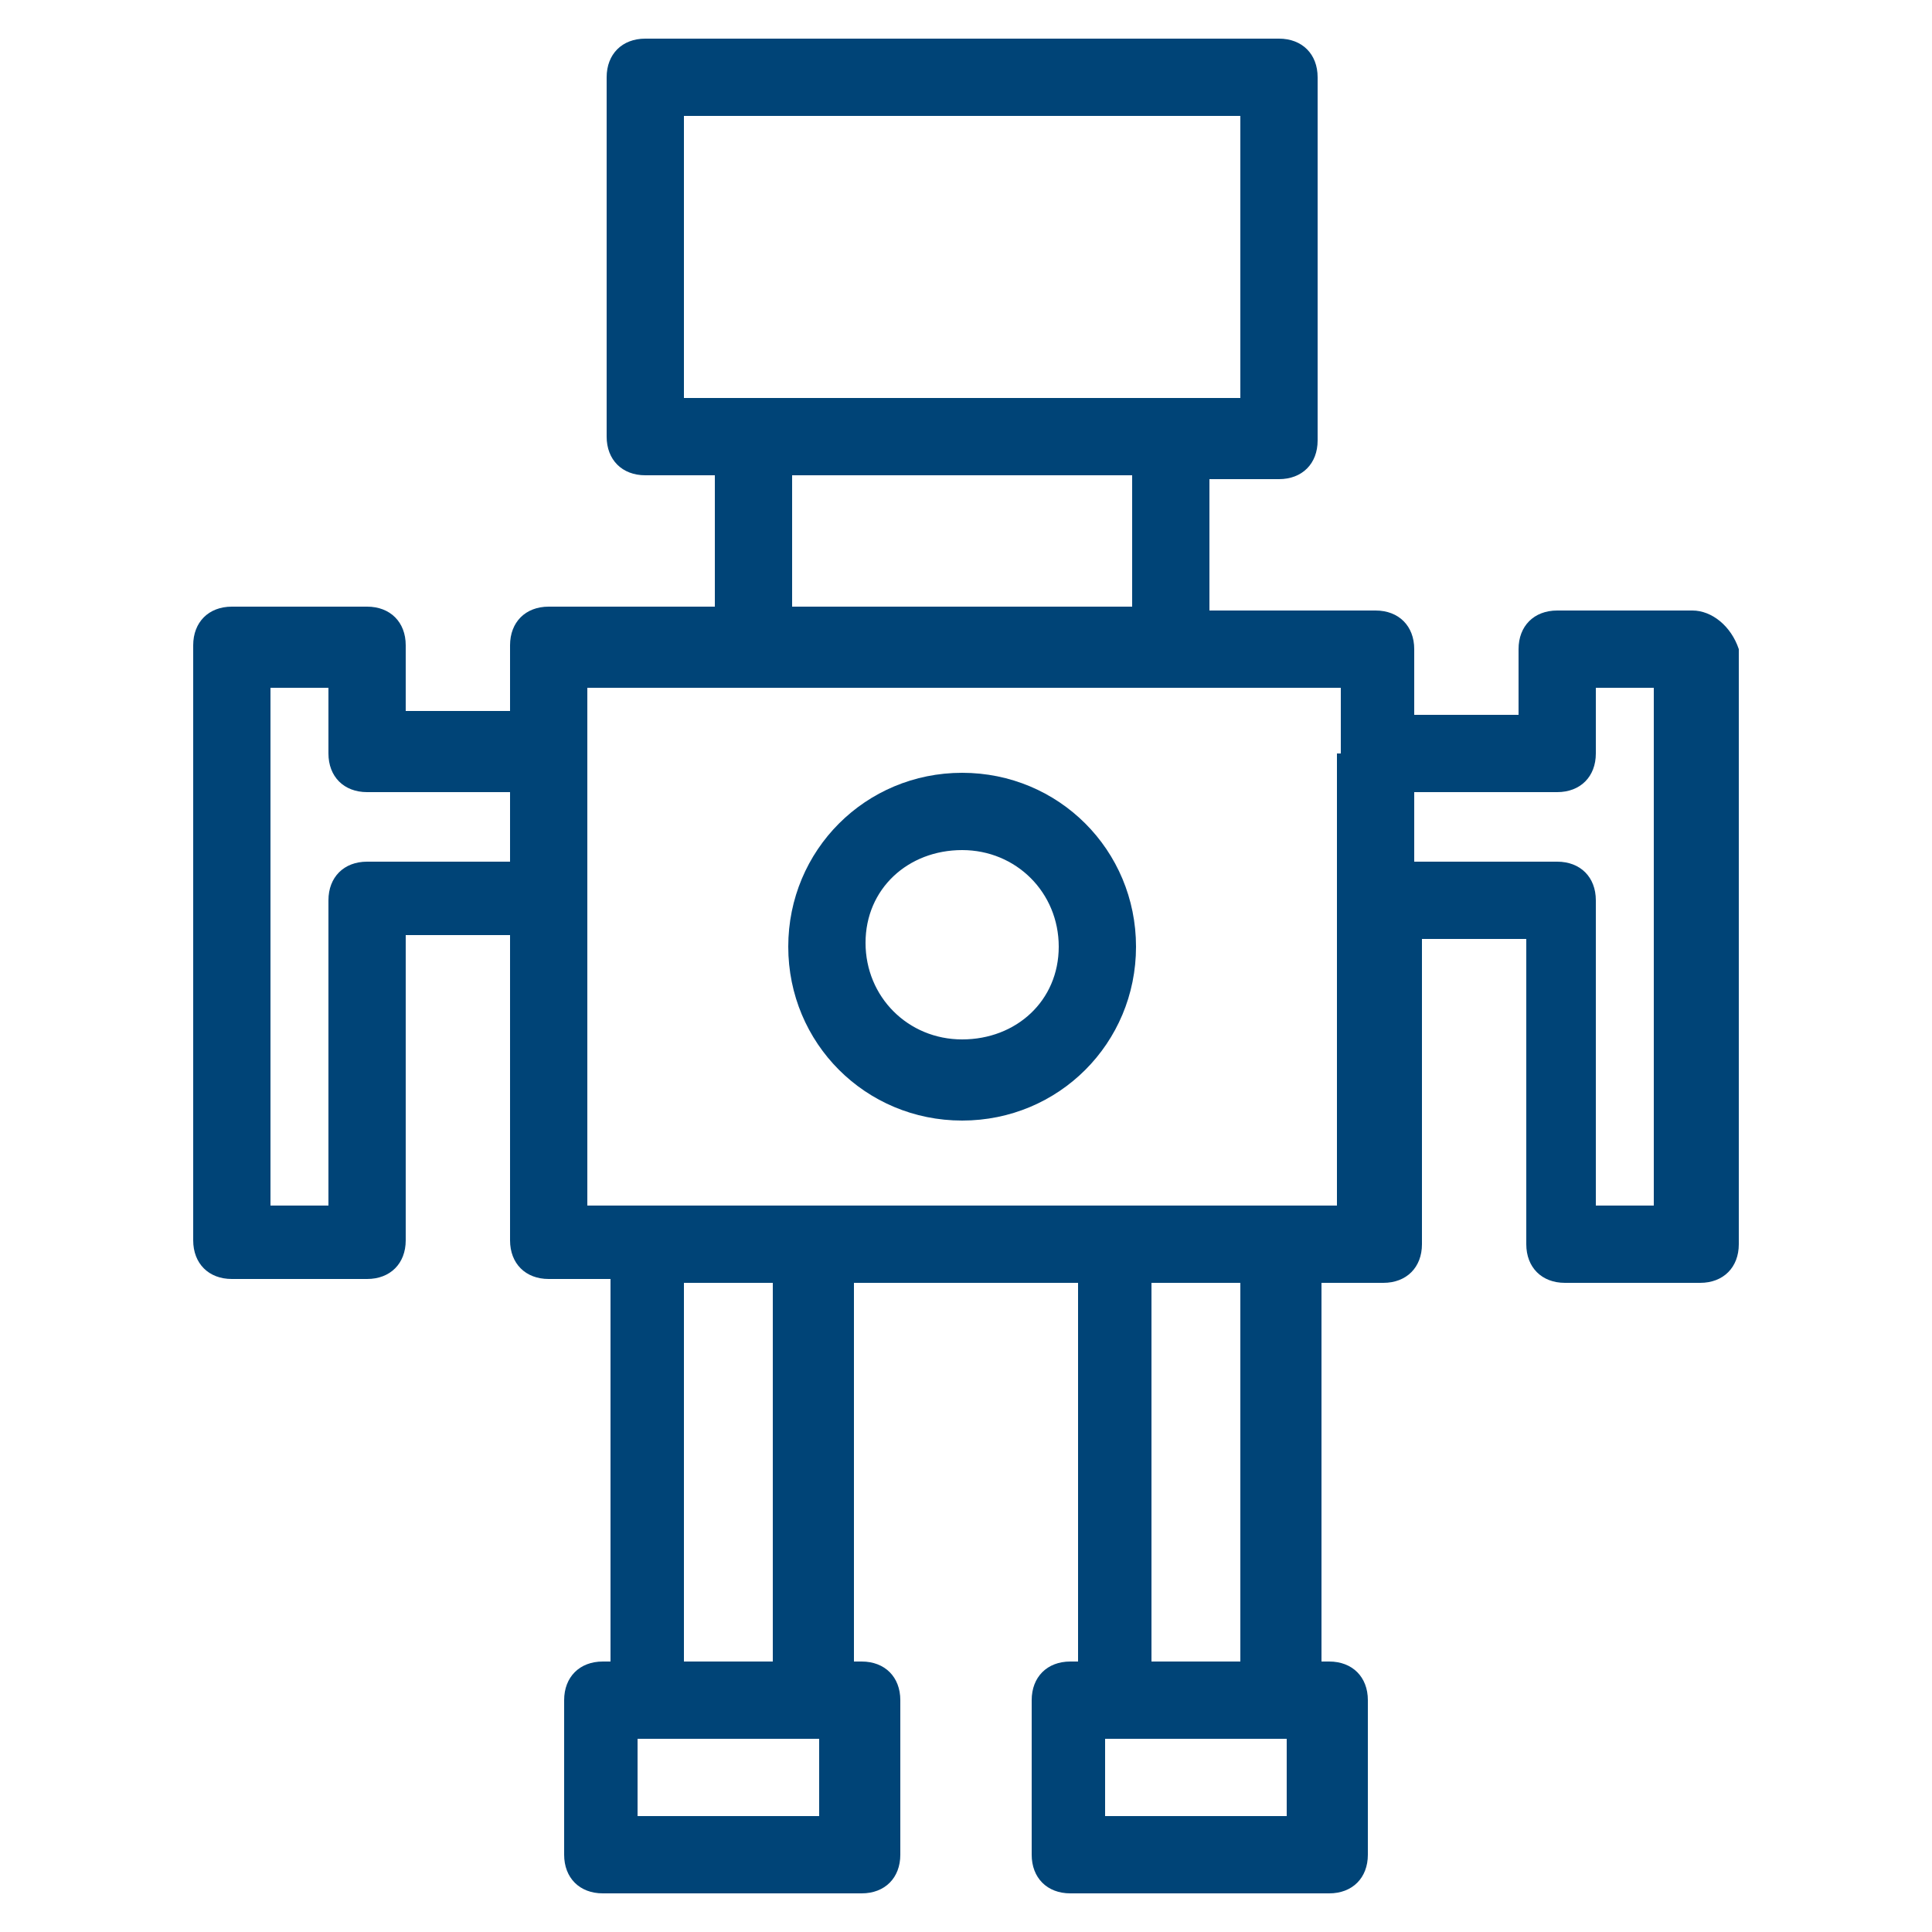 <svg width="50" height="50" viewBox="0 0 50 50" fill="none" xmlns="http://www.w3.org/2000/svg">
<path d="M43.8 15.8H40.3C39.7 15.8 39.3 16.2 39.3 16.8V18.5H36.6V16.8C36.6 16.2 36.2 15.8 35.6 15.8H31.3V12.4H33.1C33.7 12.4 34.1 12 34.1 11.4V2C34.1 1.4 33.7 1 33.1 1H16.7C16.1 1 15.7 1.4 15.7 2V11.3C15.7 11.9 16.1 12.3 16.7 12.3H18.5V15.7H14.2C13.6 15.7 13.2 16.1 13.2 16.7V18.4H10.5V16.7C10.5 16.1 10.1 15.7 9.5 15.7H6C5.4 15.7 5 16.1 5 16.7V32.1C5 32.7 5.4 33.1 6 33.1H9.5C10.1 33.1 10.5 32.7 10.5 32.1V24.2H13.2V32.1C13.2 32.7 13.6 33.1 14.2 33.1H15.8V43H15.6C15 43 14.6 43.4 14.6 44V48C14.6 48.6 15 49 15.6 49H22.3C22.9 49 23.3 48.6 23.3 48V44C23.3 43.4 22.9 43 22.3 43H22.1V33.2H27.9V43H27.7C27.1 43 26.7 43.4 26.7 44V48C26.7 48.6 27.1 49 27.7 49H34.4C35 49 35.4 48.6 35.4 48V44C35.4 43.4 35 43 34.4 43H34.2V33.2H35.8C36.4 33.2 36.8 32.8 36.8 32.2V24.3H39.5V32.2C39.5 32.8 39.9 33.2 40.5 33.2H44C44.6 33.2 45 32.8 45 32.2V16.8C44.8 16.2 44.3 15.8 43.8 15.8ZM13.2 22.3H9.5C8.9 22.3 8.5 22.7 8.5 23.3V31.2H7V17.8H8.5V19.5C8.5 20.1 8.9 20.5 9.5 20.5H13.2V22.3ZM17.7 10.3V3H32.1V10.3H17.7ZM29.3 12.3V15.7H20.5V12.3H29.3ZM21.2 47H16.5V45H21.2V47ZM17.7 43V33.2H20V43H17.7ZM33.3 47H28.6V45H33.3V47ZM29.8 43V33.2H32.1V43H29.8ZM34.6 19.5V31.2H15.2V17.8H34.7V19.5H34.6ZM42.8 31.2H41.3V23.3C41.3 22.7 40.9 22.3 40.3 22.3H36.6V20.5H40.3C40.9 20.5 41.3 20.1 41.3 19.5V17.8H42.8V31.2Z" fill="#004477"/>
<path d="M24.9 20C22.4 20 20.4 22 20.4 24.5C20.4 27 22.4 29 24.9 29C27.4 29 29.4 27 29.4 24.5C29.4 22 27.4 20 24.9 20ZM24.9 26.9C23.5 26.9 22.4 25.8 22.4 24.4C22.4 23 23.5 22 24.9 22C26.3 22 27.4 23.1 27.4 24.5C27.4 25.9 26.3 26.9 24.9 26.9Z" fill="#004477"/>
</svg>
